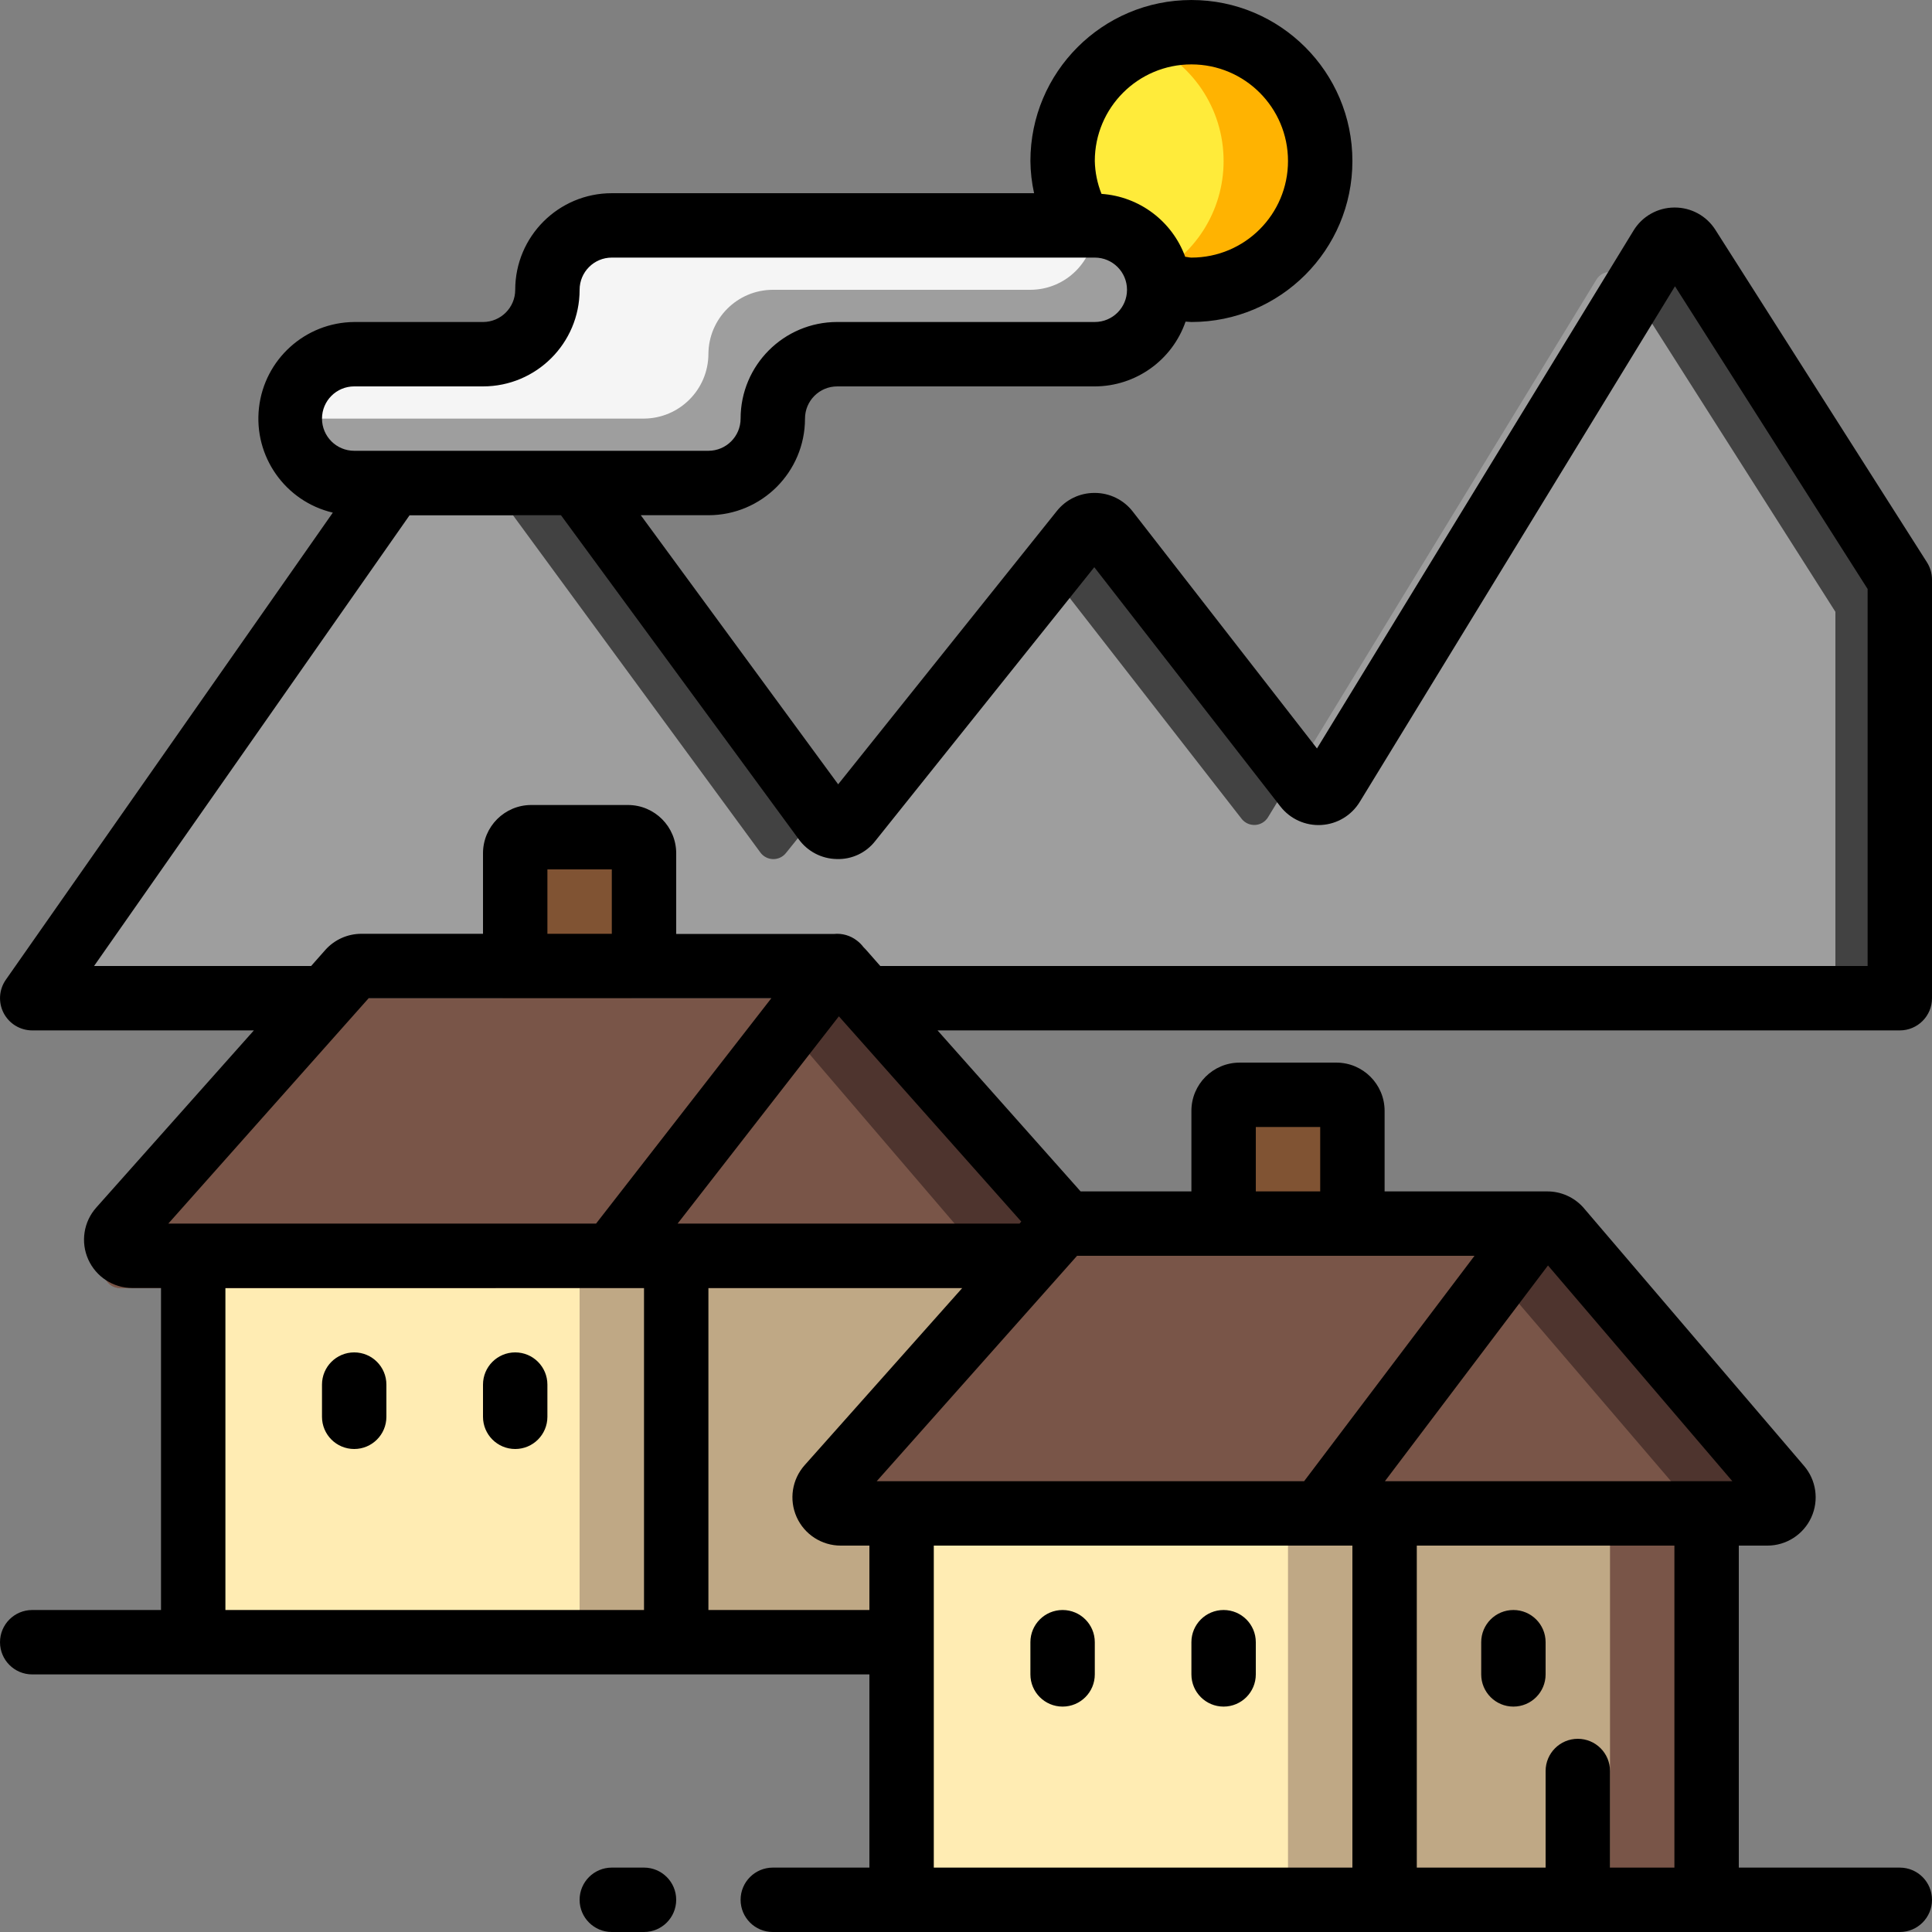 <svg height="512pt" viewBox="0 0 512 512" width="512pt" xmlns="http://www.w3.org/2000/svg"><rect x="0" y="0" width="512" height="512" fill="#808080" stroke="none"/><path d="m503.465 153.602v110.934h-494.93l89.598-128 5.973-8.535h48.898l64 87.211 1.535 2.133c.777 1.094 2.027 1.758 3.371 1.793 1.344.035 2.621-.566 3.457-1.621l52.734-65.965 8.617-10.836c.84-1 2.086-1.574 3.391-1.559 1.309.02 2.539.621 3.352 1.645l49.75 64 2.902 3.668c.863 1.098 2.215 1.703 3.609 1.617 1.395-.086 2.66-.848 3.387-2.043l79.617-130.305 7.422-12.203c.777-1.254 2.152-2.02 3.629-2.02 1.477 0 2.848.766 3.625 2.02zm0 0" fill="#424242"/><path d="m486.398 162.133v102.402h-477.863l89.598-128h37.805l65.535 89.344c.777 1.094 2.027 1.758 3.371 1.793 1.344.031 2.621-.57 3.453-1.625l8.707-10.836 52.648-65.965c.84-1 2.086-1.57 3.391-1.555 1.309.016 2.539.621 3.352 1.641l1.707 2.219 50.945 65.453c.863 1.098 2.215 1.699 3.609 1.617 1.395-.086 2.66-.852 3.387-2.047l7.168-11.773 79.871-130.73c.777-1.258 2.152-2.02 3.629-2.02 1.477 0 2.848.762 3.625 2.02l2.391 3.668zm0 0" fill="#9e9e9e"/><path d="m273.066 332.801h-93.867v102.398h76.801zm0 0" fill="#bfa885"/><path d="m51.199 332.801h128v102.398h-128zm0 0" fill="#bfa885"/><path d="m51.199 332.801h102.402v102.398h-102.402zm0 0" fill="#ffecb3"/><path d="m137.48 230.398h25.602c2.355 0 4.266 1.91 4.266 4.27v29.867h-34.133v-29.867c0-2.359 1.91-4.27 4.266-4.27zm0 0" fill="#805333"/><path d="m277.332 341.332h-118.527l47.02-62.207 9.812-12.969c.742-.871 1.773-1.449 2.902-1.621 1.359-.133 2.699.406 3.582 1.449l58.371 68.266c1.098 1.254 1.367 3.031.691 4.555-.68 1.523-2.184 2.512-3.852 2.527zm0 0" fill="#4e342e"/><path d="m218.539 264.535c-1.129.172-2.16.75-2.902 1.621l-56.832 75.176h-127.062c-1.664-.016-3.168-1.004-3.848-2.527-.68-1.523-.41-3.301.691-4.555l61.953-69.715zm0 0" fill="#795548"/><path d="m349.867 42.668c0 18.852-15.281 34.133-34.133 34.133-2.91-.016-5.805-.391-8.621-1.109l-2.73-2.047-18.176-13.91c-4.961-8.535-5.969-18.809-2.758-28.145 3.211-9.34 10.32-16.82 19.484-20.496 4.047-1.723 8.402-2.594 12.801-2.559 9.051 0 17.734 3.594 24.137 9.996 6.398 6.402 9.996 15.082 9.996 24.137zm0 0" fill="#ffb301"/><path d="m324.266 42.668c.016 13.328-7.754 25.438-19.883 30.977l-18.176-13.91c-4.961-8.535-5.969-18.809-2.758-28.145 3.211-9.34 10.32-16.82 19.484-20.496 12.902 5.164 21.355 17.672 21.332 31.574zm0 0" fill="#ffeb3a"/><path d="m307.199 76.801c-.027 9.414-7.652 17.039-17.066 17.066h-68.266c-9.414.027-17.039 7.652-17.066 17.066-.07 9.395-7.672 16.996-17.066 17.066h-93.867c-9.414-.027-17.039-7.652-17.066-17.066.07-9.398 7.668-16.996 17.066-17.066h34.133c9.414-.027 17.039-7.652 17.066-17.066.07-9.398 7.672-16.996 17.066-17.066h128c9.414.027 17.039 7.652 17.066 17.066zm0 0" fill="#9e9e9e"/><path d="m290.133 59.734c-.027 9.414-7.652 17.039-17.066 17.066h-68.266c-9.414.027-17.039 7.652-17.066 17.066-.07 9.395-7.672 16.996-17.066 17.066h-93.867c.07-9.398 7.668-16.996 17.066-17.066h34.133c9.414-.027 17.039-7.652 17.066-17.066.07-9.398 7.672-16.996 17.066-17.066zm0 0" fill="#f5f5f5"/><path d="m366.934 401.066h85.332v102.398h-85.332zm0 0" fill="#795548"/><path d="m366.934 401.066h59.734v102.398h-59.734zm0 0" fill="#bfa885"/><path d="m238.934 401.066h128v102.398h-128zm0 0" fill="#bfa885"/><path d="m238.934 401.066h102.398v102.398h-102.398zm0 0" fill="#ffecb3"/><path d="m328.535 290.133h25.598c2.355 0 4.266 1.91 4.266 4.266v29.867h-34.133v-29.867c0-2.355 1.91-4.266 4.27-4.266zm0 0" fill="#805333"/><path d="m468.395 401.066h-118.527l47.02-62.207 9.812-12.973c.742-.871 1.77-1.445 2.902-1.621 1.359-.133 2.699.41 3.582 1.453l58.367 68.266c1.102 1.254 1.371 3.031.691 4.555-.676 1.52-2.18 2.508-3.848 2.527zm0 0" fill="#4e342e"/><g fill="#795548"><path d="m409.602 324.266c-1.133.176-2.16.75-2.902 1.621l-56.832 75.18h-127.062c-1.668-.02-3.168-1.008-3.848-2.527-.68-1.523-.41-3.301.691-4.555l61.953-69.719zm0 0"/><path d="m253.184 335.273h-91.051l47.02-62.207 47.188 55.125c1.102 1.254 1.371 3.031.691 4.555-.676 1.523-2.18 2.512-3.848 2.527zm0 0"/><path d="m191.062 264.535c-1.133.172-2.16.75-2.902 1.621l-56.832 75.176h-99.586c-1.664-.016-3.168-1.004-3.848-2.527-.68-1.523-.41-3.301.691-4.555l61.953-69.715zm0 0"/><path d="m440.918 401.066h-91.051l47.02-62.207 47.188 55.125c1.102 1.254 1.371 3.031.691 4.555-.68 1.52-2.18 2.508-3.848 2.527zm0 0"/><path d="m382.121 324.266c-1.129.176-2.16.75-2.898 1.621l-56.832 75.18h-99.586c-1.668-.02-3.168-1.008-3.848-2.527-.68-1.523-.41-3.301.691-4.555l61.953-69.719zm0 0"/></g><path d="m409.602 443.734v-8.535c0-4.711-3.82-8.531-8.535-8.531-4.711 0-8.531 3.82-8.531 8.531v8.535c0 4.711 3.82 8.531 8.531 8.531 4.715 0 8.535-3.82 8.535-8.531zm0 0"/><path d="m324.266 426.668c-4.711 0-8.531 3.82-8.531 8.531v8.535c0 4.711 3.82 8.531 8.531 8.531 4.715 0 8.535-3.82 8.535-8.531v-8.535c0-4.711-3.82-8.531-8.535-8.531zm0 0"/><path d="m281.602 426.668c-4.715 0-8.535 3.82-8.535 8.531v8.535c0 4.711 3.82 8.531 8.535 8.531 4.711 0 8.531-3.82 8.531-8.531v-8.535c0-4.711-3.82-8.531-8.531-8.531zm0 0"/><path d="m136.535 358.398c-4.715 0-8.535 3.82-8.535 8.535v8.531c0 4.715 3.82 8.535 8.535 8.535 4.711 0 8.531-3.82 8.531-8.535v-8.531c0-4.715-3.82-8.535-8.531-8.535zm0 0"/><path d="m93.867 358.398c-4.715 0-8.535 3.82-8.535 8.535v8.531c0 4.715 3.82 8.535 8.535 8.535 4.711 0 8.531-3.82 8.531-8.535v-8.531c0-4.715-3.82-8.535-8.531-8.535zm0 0"/><path d="m170.668 512c4.711 0 8.531-3.82 8.531-8.535 0-4.711-3.82-8.531-8.531-8.531h-8.535c-4.711 0-8.531 3.82-8.531 8.531 0 4.715 3.82 8.535 8.531 8.535zm0 0"/><path d="m454.598 60.91c-2.34-3.695-6.414-5.926-10.789-5.914h-.137c-4.414.031-8.496 2.352-10.785 6.129l-83.875 137.223-48.816-62.777c-2.406-3.117-6.125-4.941-10.062-4.941h-.086c-3.891-.012-7.574 1.762-9.992 4.812l-57.934 72.406-52.309-71.312h17.922c14.137 0 25.598-11.465 25.598-25.602 0-4.715 3.82-8.535 8.535-8.535h68.266c10.852-.031 20.5-6.914 24.055-17.168.512 0 1.043.102 1.547.102 23.562 0 42.664-19.102 42.664-42.664 0-23.566-19.102-42.668-42.664-42.668-23.566 0-42.668 19.102-42.668 42.668.027 2.867.355 5.73.973 8.531h-111.906c-14.137 0-25.598 11.461-25.598 25.602 0 4.711-3.824 8.531-8.535 8.531h-34.133c-12.957.105-23.793 9.871-25.238 22.746-1.445 12.879 6.961 24.801 19.57 27.773l-86.656 123.793c-1.82 2.605-2.043 6.008-.574 8.828 1.469 2.82 4.383 4.594 7.566 4.594h58.742l-41.754 46.934c-3.371 3.766-4.207 9.164-2.137 13.773 2.07 4.613 6.656 7.574 11.711 7.559h7.57v85.336h-34.133c-4.715 0-8.535 3.82-8.535 8.531 0 4.715 3.82 8.535 8.535 8.535h221.863v51.199h-25.598c-4.715 0-8.535 3.82-8.535 8.531 0 4.715 3.82 8.535 8.535 8.535h298.664c4.715 0 8.535-3.82 8.535-8.535 0-4.711-3.82-8.531-8.535-8.531h-42.664v-85.332h7.566c5.012 0 9.562-2.926 11.645-7.48 2.082-4.559 1.316-9.914-1.965-13.699l-58.453-68.422c-2.434-2.723-5.914-4.273-9.566-4.266h-43.094v-21.336c0-7.066-5.73-12.797-12.801-12.797h-25.598c-7.07 0-12.801 5.73-12.801 12.797v21.336h-29.363l-37.914-42.668h255.008c4.715 0 8.535-3.82 8.535-8.531v-110.934c-.004-1.625-.465-3.211-1.332-4.582zm-138.863-43.844c14.137 0 25.598 11.461 25.598 25.602 0 14.137-11.461 25.598-25.598 25.598-.523 0-1.102-.18-1.641-.211-3.457-9.449-12.148-15.98-22.184-16.676-1.109-2.773-1.711-5.727-1.777-8.711 0-14.141 11.461-25.602 25.602-25.602zm-230.402 93.867c0-4.715 3.82-8.535 8.535-8.535h34.133c14.137 0 25.602-11.461 25.602-25.598 0-4.715 3.82-8.535 8.531-8.535h128c4.715 0 8.535 3.82 8.535 8.535 0 4.711-3.82 8.531-8.535 8.531h-68.266c-14.141 0-25.602 11.461-25.602 25.602 0 4.711-3.82 8.531-8.531 8.531h-93.867c-4.715 0-8.535-3.82-8.535-8.531zm12.367 153.602h106.715l-46.453 59.73h-113.355zm64.434-17.07h-17.066v-17.066h17.066zm60.176 21.871 48.344 54.402-.469.527h-90.609zm-162.574 71.996h110.934v85.336h-110.934zm128 85.336v-85.336h67.277l-41.754 46.934c-3.371 3.77-4.207 9.164-2.137 13.777 2.066 4.609 6.656 7.57 11.711 7.559h7.566v17.066zm59.73 0v-17.066h110.934v85.332h-110.934zm128-17.066h68.27v85.332h-17.066v-25.602c0-4.711-3.82-8.531-8.535-8.531-4.711 0-8.531 3.82-8.531 8.531v25.602h-34.137zm34.766-74.242 48.863 57.176h-92.082zm-64.629 57.176h-113.266l53.094-59.734h105.328zm-12.801-93.867h17.066v17.066h-17.066zm162.133-42.668h-261.648l-3.754-4.266c-.242-.266-.488-.531-.734-.77-.488-.645-1.062-1.219-1.707-1.707-1.734-1.344-3.918-1.973-6.102-1.75-.352 0-.707 0-1.059 0h-40.73v-21.375c0-7.07-5.73-12.801-12.801-12.801h-25.598c-7.07 0-12.801 5.73-12.801 12.801v21.332h-32.215c-3.648-.004-7.129 1.547-9.562 4.27l-3.773 4.266h-57.523l83.625-119.465h40.109l63.02 85.887c2.344 3.223 6.062 5.16 10.051 5.23 3.988.141 7.797-1.648 10.238-4.805l58.027-72.531 49.305 63.383c2.586 3.332 6.645 5.176 10.852 4.93 4.211-.242 8.027-2.543 10.211-6.148l83.523-136.617 51.047 80.219zm0 0"/></svg>
